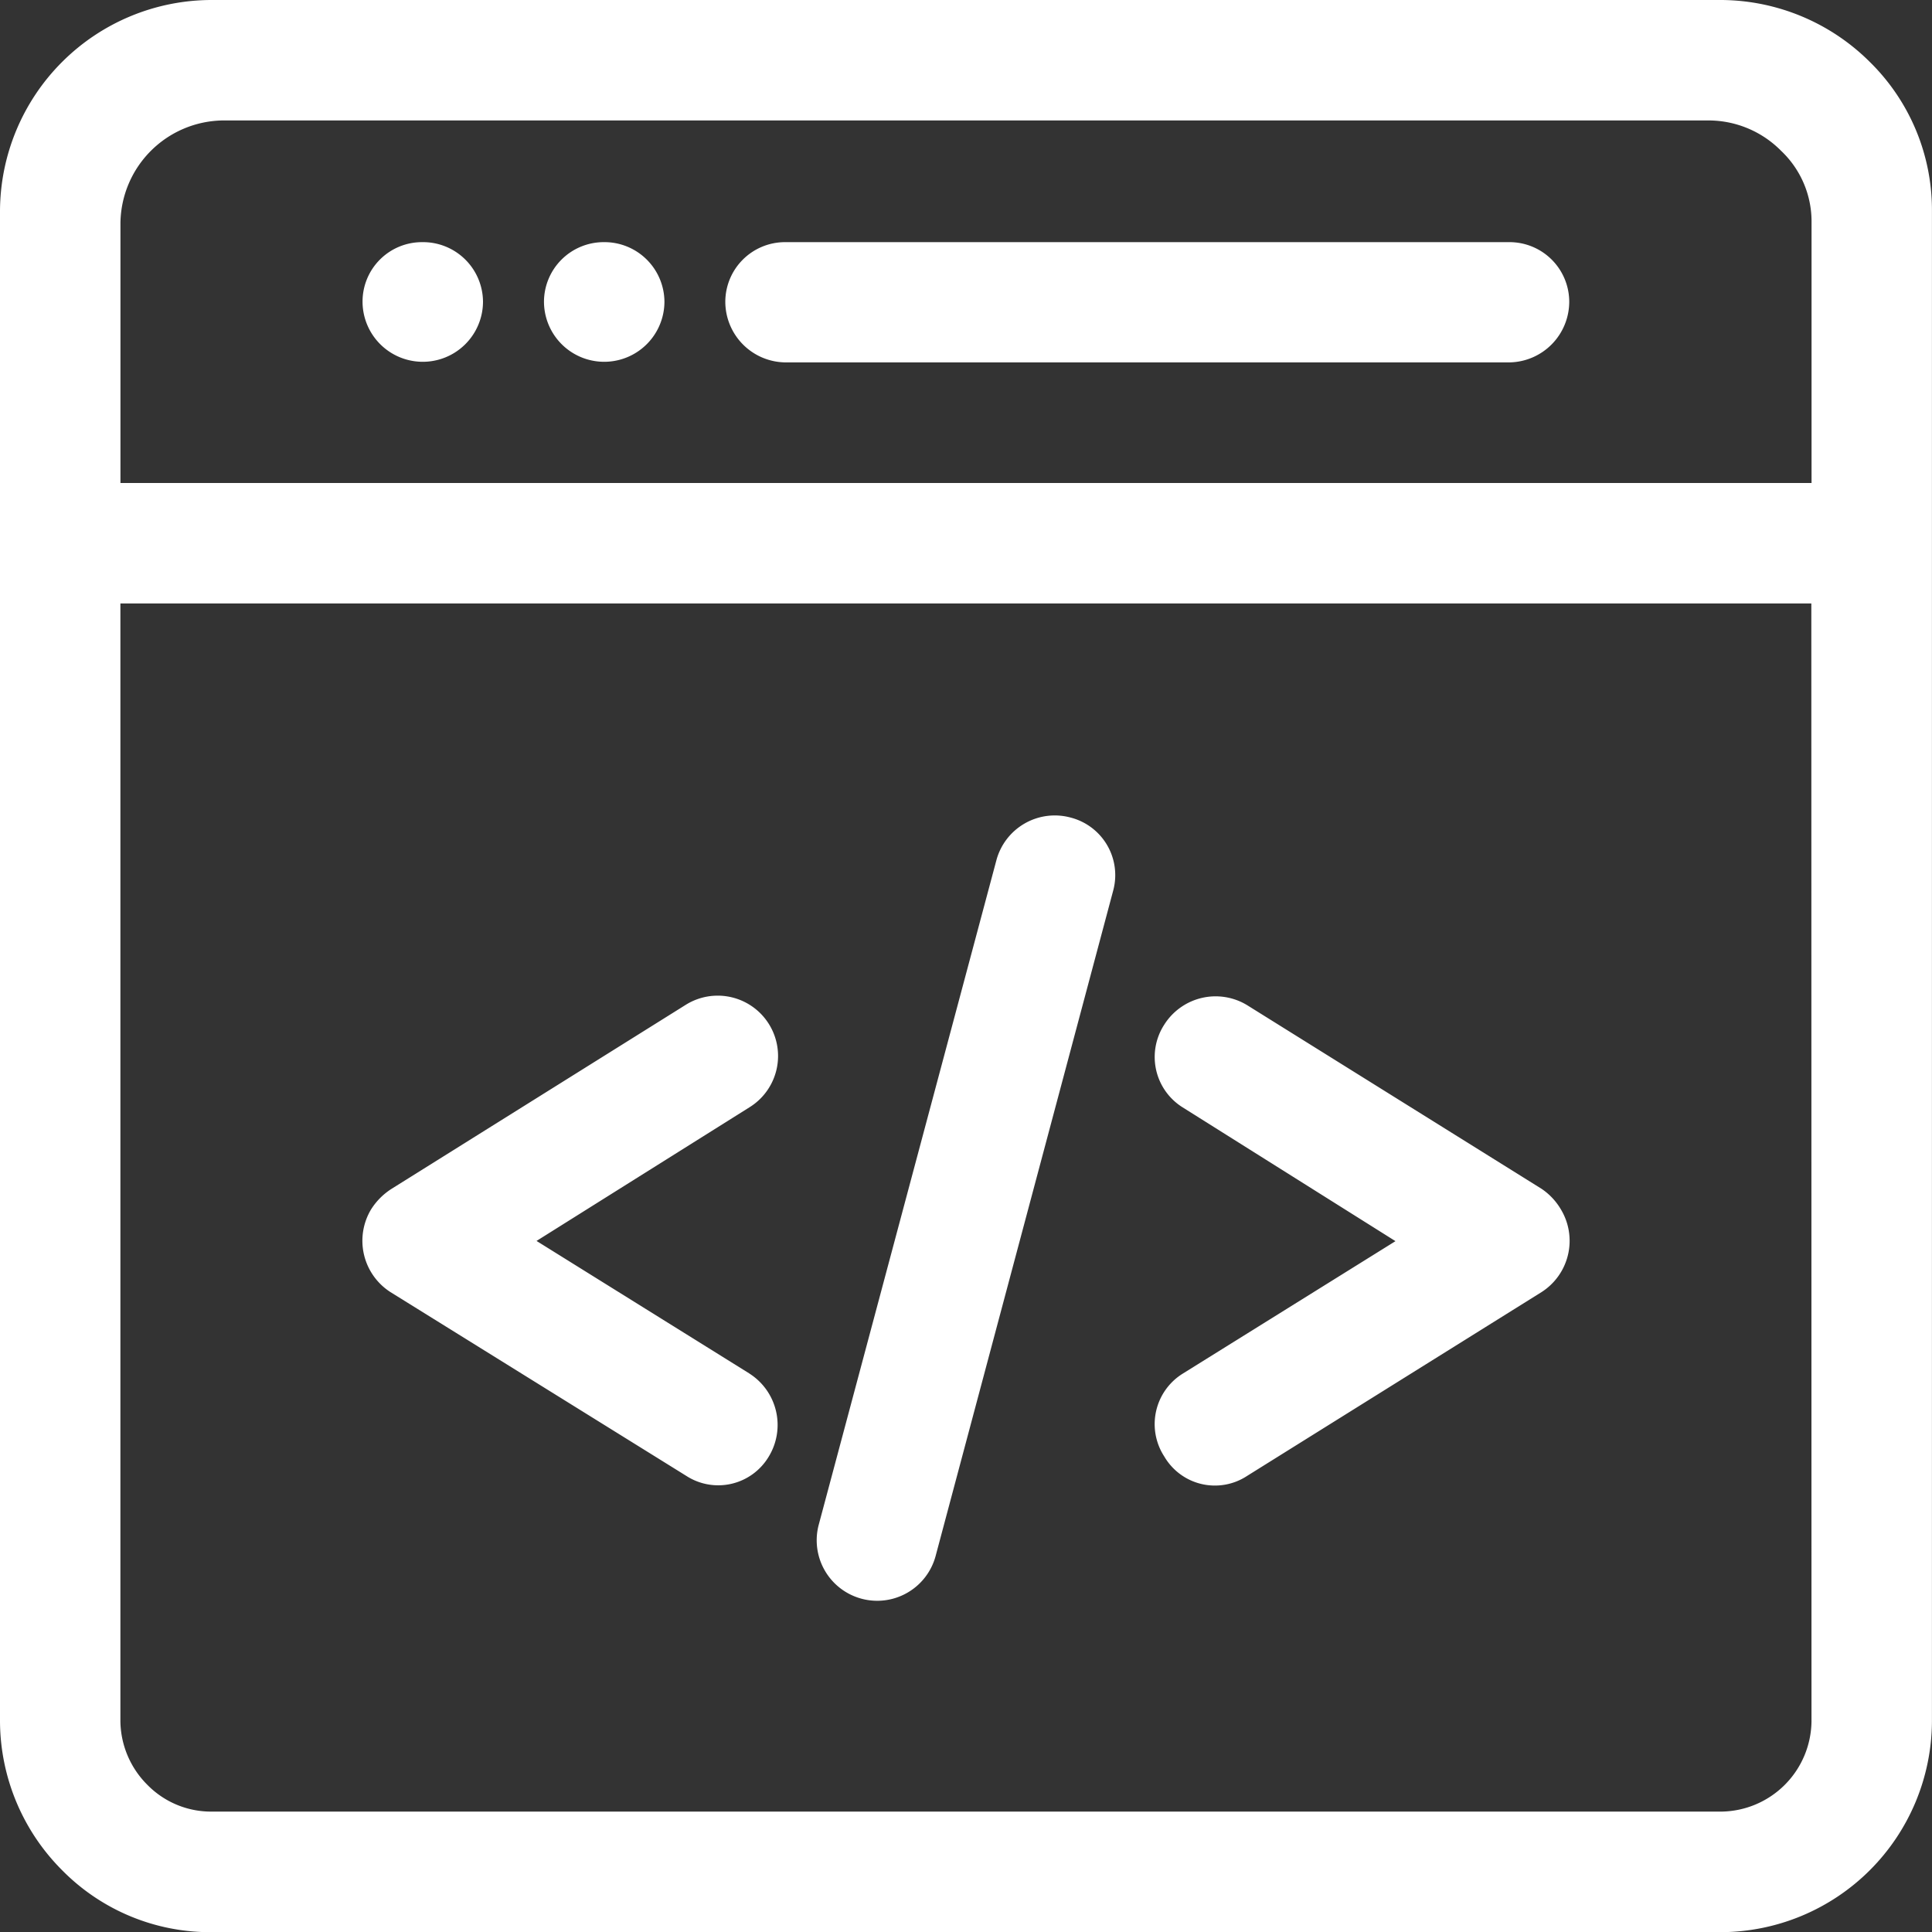 <svg xmlns="http://www.w3.org/2000/svg" xmlns:xlink="http://www.w3.org/1999/xlink" width="35.768" height="35.768" viewBox="0 0 35.768 35.768">
  <rect x="0" y="0" width="35.768" height="35.768" fill="#333333" stroke="none"/>
  <defs>
    <clipPath id="clip-path">
      <rect id="Rectángulo_36" data-name="Rectángulo 36" width="35.768" height="35.768" transform="translate(0 0)" fill="none"/>
    </clipPath>
  </defs>
  <g id="Grupo_77" data-name="Grupo 77" transform="translate(0 0)">
    <g id="Grupo_76" data-name="Grupo 76" clip-path="url(#clip-path)">
      <path id="Trazado_88" data-name="Trazado 88" d="M3.919,0H31.871a3.925,3.925,0,0,1,2.748,1.149,3.843,3.843,0,0,1,1.148,2.77V31.871a3.921,3.921,0,0,1-3.9,3.9H3.919a3.844,3.844,0,0,1-2.771-1.149A3.921,3.921,0,0,1,0,31.871V3.919A3.921,3.921,0,0,1,3.919,0ZM18.447,15.925a1.119,1.119,0,0,1,1.374-.789,1.1,1.1,0,0,1,.788,1.352L17.321,28.809a1.12,1.12,0,1,1-2.162-.586Zm4.64,11.4a1.085,1.085,0,0,1-1.532-.36,1.1,1.1,0,0,1,.338-1.532l3.942-2.455L21.893,20.5a1.1,1.1,0,0,1-.338-1.531,1.124,1.124,0,0,1,1.532-.361l5.451,3.4a1.175,1.175,0,0,1,.36.383,1.127,1.127,0,0,1-.36,1.531ZM13.875,25.43a1.128,1.128,0,0,1,.36,1.532,1.089,1.089,0,0,1-1.532.36l-5.473-3.4a1.129,1.129,0,0,1-.36-1.532,1.228,1.228,0,0,1,.383-.383L12.7,18.6A1.113,1.113,0,0,1,13.875,20.5L9.933,22.974l3.942,2.455Zm-2.7-20.947a1.11,1.11,0,0,1,1.126,1.1,1.115,1.115,0,1,1-2.23,0,1.106,1.106,0,0,1,1.1-1.1m3.356,0H27.952a1.106,1.106,0,0,1,1.1,1.1,1.125,1.125,0,0,1-1.1,1.126H14.528a1.125,1.125,0,0,1-1.1-1.126,1.106,1.106,0,0,1,1.1-1.1m-6.712,0a1.11,1.11,0,0,1,1.126,1.1,1.115,1.115,0,1,1-2.23,0,1.1,1.1,0,0,1,1.1-1.1m25.722,6.689H2.229v20.7a1.691,1.691,0,0,0,.5,1.172,1.65,1.65,0,0,0,1.194.495H31.871a1.691,1.691,0,0,0,1.666-1.667ZM4.122,2.23A1.923,1.923,0,0,0,2.23,4.122v4.82H33.538V4.122a1.8,1.8,0,0,0-.563-1.329,1.89,1.89,0,0,0-1.329-.563Z" fill="#fff"/>
    </g>
  </g>
</svg>
